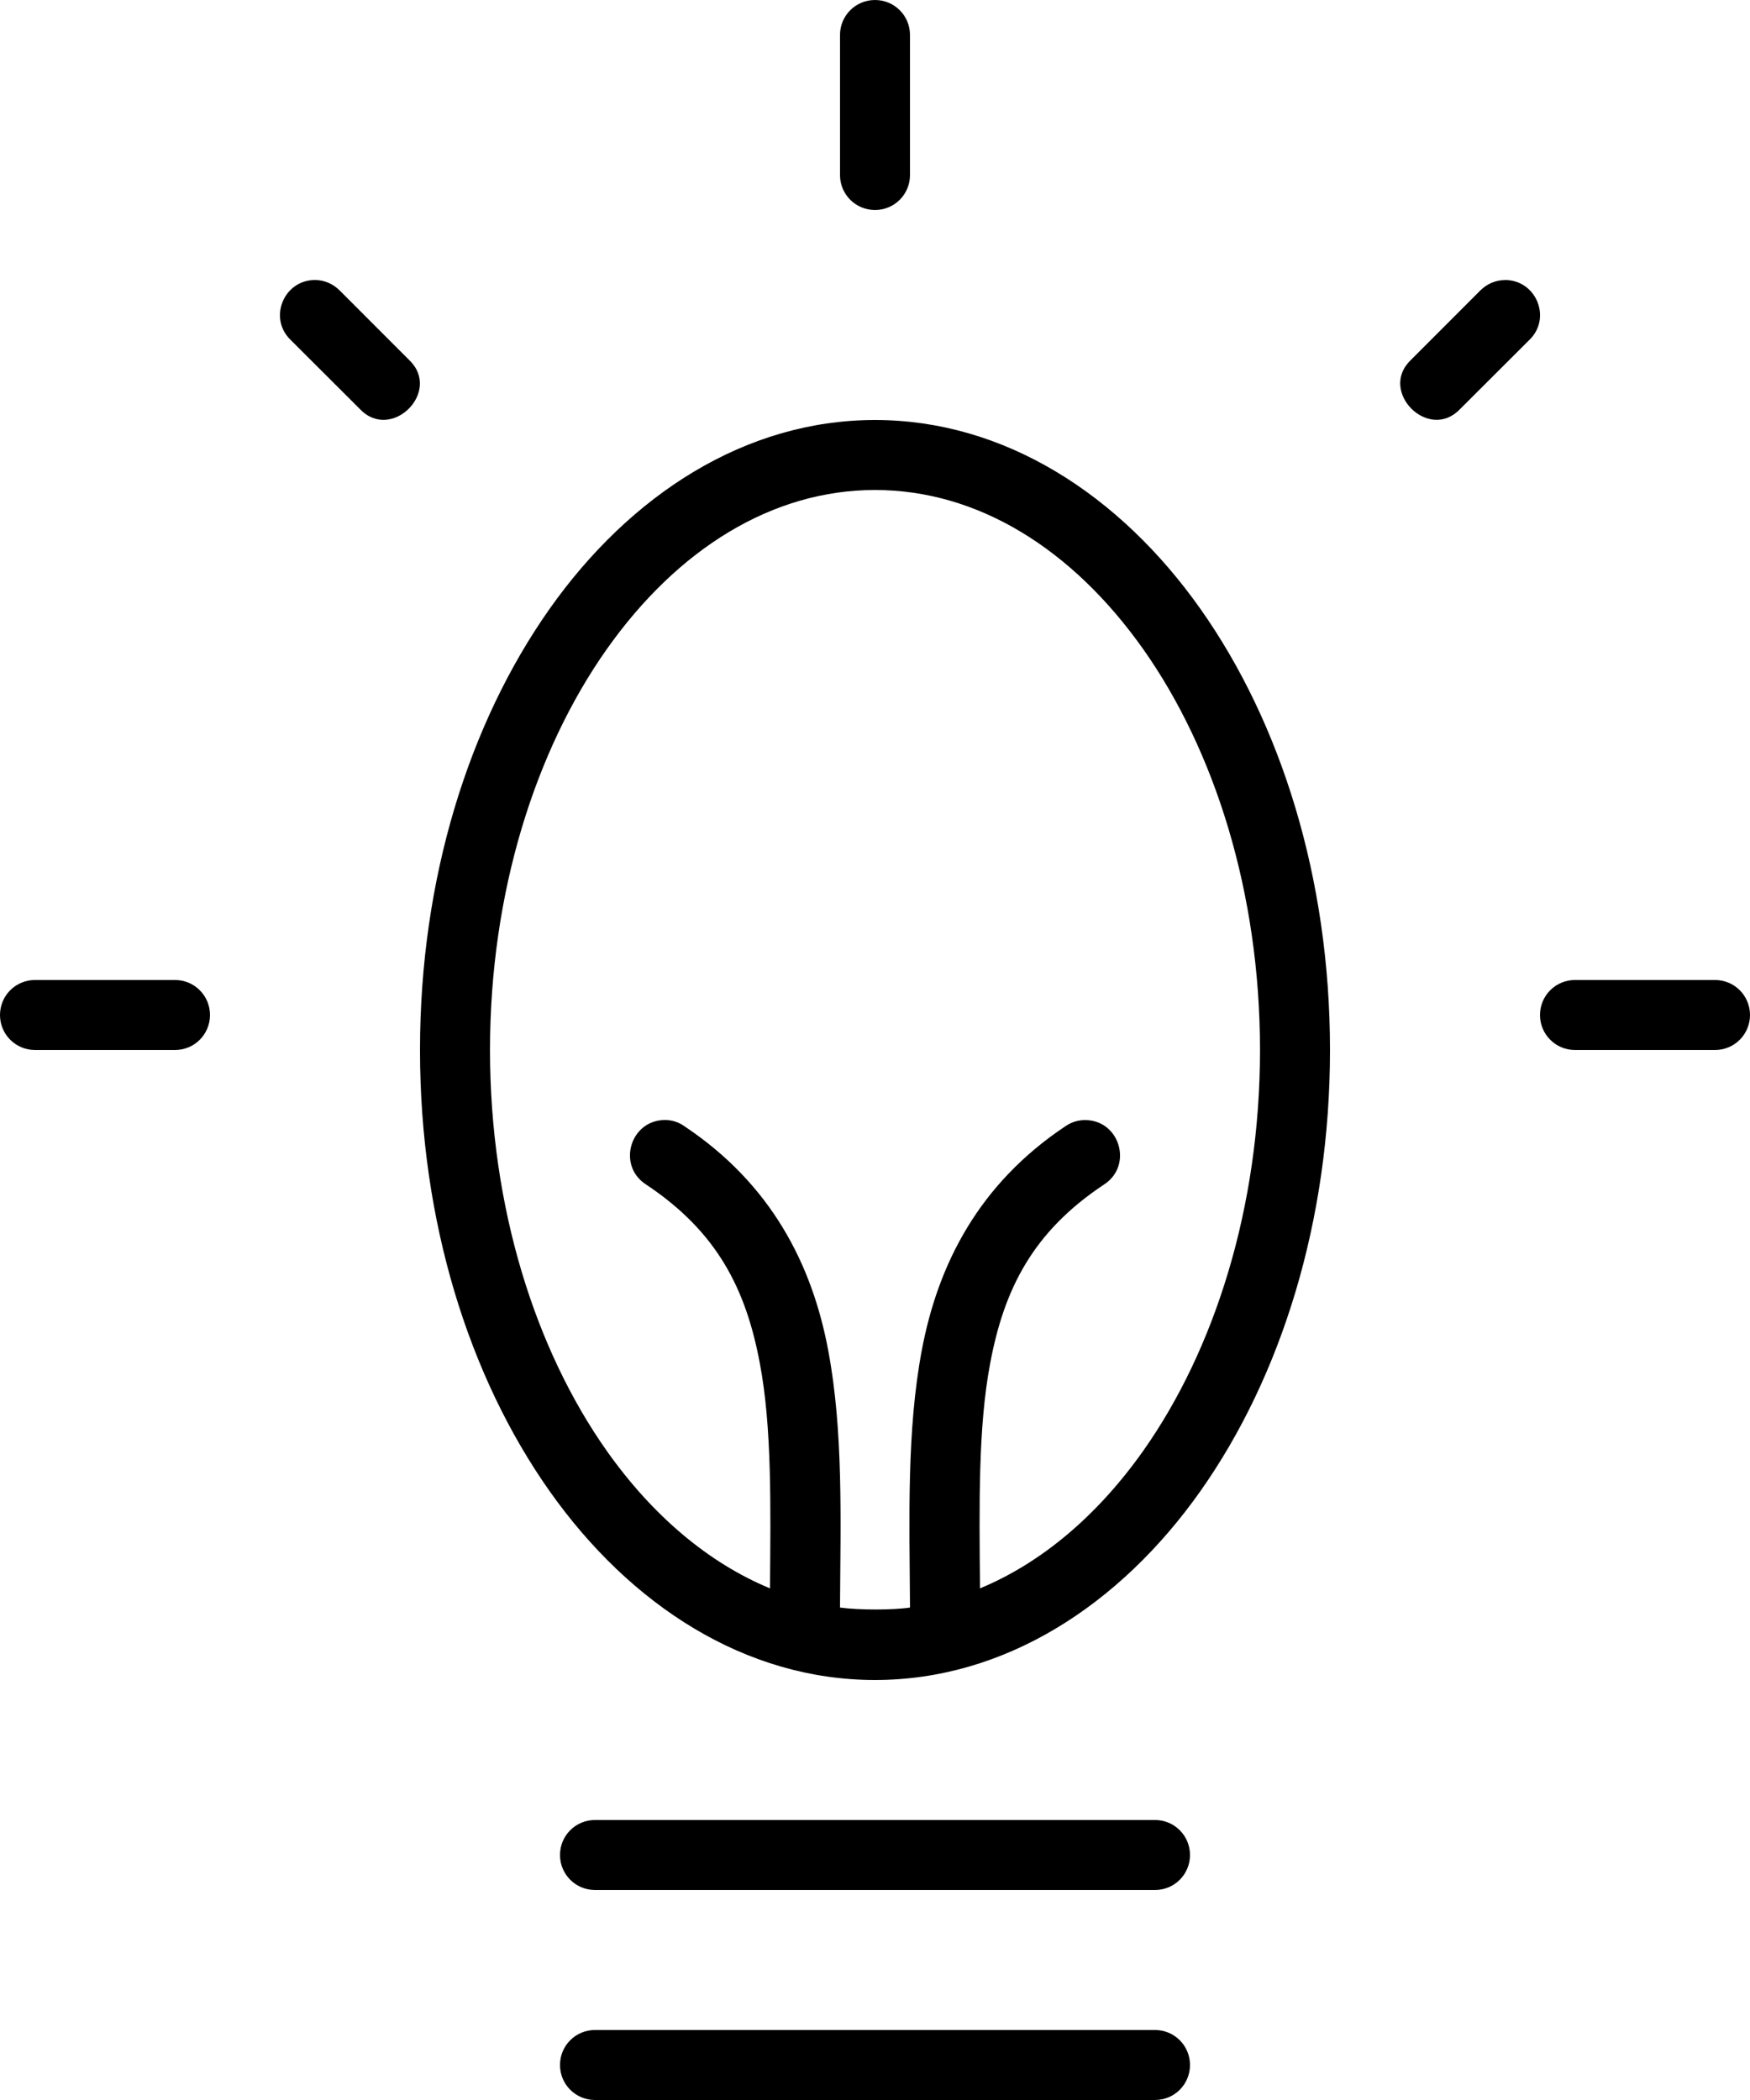 <?xml version="1.0" encoding="UTF-8"?>
<svg width="25px" height="30px" viewBox="0 0 25 30" version="1.1" xmlns="http://www.w3.org/2000/svg" xmlns:xlink="http://www.w3.org/1999/xlink">
    <!-- Generator: Sketch 45.2 (43514) - http://www.bohemiancoding.com/sketch -->
    <title>thefactory/element/icons/icnthefactory/element/icons/icn-95</title>
    <desc>Created with Sketch.</desc>
    <defs></defs>
    <g id="Ressources" stroke="none" stroke-width="1" fill="none" fill-rule="evenodd">
        <g id="thefactory/element/icn/inc-artboard" transform="translate(-626, -990)" fill-rule="nonzero" fill="#000000">
            <path d="M647.5,994 C647.946,994 648.17,994.543 647.85,994.854 L646.855,995.847 C646.408,996.313 645.689,995.59 646.153,995.145 L647.146,994.151 C647.24,994.056 647.366,994.001 647.5,994.001 L647.5,994 Z M630.5,994 C630.054,994 629.83,994.543 630.15,994.854 L631.145,995.847 C631.592,996.313 632.315,995.594 631.847,995.145 L630.854,994.151 C630.76,994.056 630.634,994 630.5,994 Z M634.5,1019 L642.5,1019 C642.777,1019 643,1019.223 643,1019.5 C643,1019.777 642.777,1020 642.5,1020 L634.5,1020 C634.223,1020 634,1019.777 634,1019.5 C634,1019.223 634.223,1019 634.5,1019 Z M634.5,1016 L642.5,1016 C642.777,1016 643,1016.223 643,1016.5 C643,1016.777 642.777,1017 642.5,1017 L634.5,1017 C634.223,1017 634,1016.777 634,1016.5 C634,1016.223 634.223,1016 634.5,1016 Z M638.5,996 C636.652,996 635.004,997.065 633.85,998.7 C632.695,1000.338 632,1002.558 632,1005 C632,1007.443 632.695,1009.663 633.85,1011.3 C635.004,1012.935 636.652,1014 638.5,1014 C640.348,1014 641.996,1012.935 643.15,1011.3 C644.305,1009.662 645,1007.442 645,1005 C645,1002.557 644.305,1000.337 643.15,998.7 C641.996,997.066 640.348,996 638.5,996 Z M638.5,997 C639.965,997 641.317,997.837 642.334,999.277 C643.35,1000.717 644,1002.747 644,1005 C644,1007.252 643.35,1009.282 642.334,1010.723 C641.677,1011.653 640.877,1012.327 640,1012.691 C639.99,1011.501 639.972,1010.394 640.145,1009.478 C640.343,1008.418 640.753,1007.598 641.77,1006.923 C642.19,1006.653 641.998,1006 641.5,1006.001 C641.4,1006.001 641.305,1006.031 641.223,1006.087 C639.985,1006.911 639.399,1008.059 639.168,1009.292 C638.952,1010.442 638.992,1011.684 639,1012.965 C638.76,1013.002 638.265,1013.002 638,1012.965 C638.008,1011.685 638.048,1010.443 637.832,1009.293 C637.602,1008.061 637.015,1006.913 635.777,1006.089 C635.695,1006.03 635.6,1006 635.5,1006 C635.002,1006 634.81,1006.653 635.23,1006.922 C636.247,1007.598 636.657,1008.417 636.855,1009.477 C637.028,1010.393 637.009,1011.501 637,1012.691 C636.123,1012.328 635.323,1011.654 634.666,1010.724 C633.65,1009.283 633,1007.253 633,1005 C633,1002.748 633.65,1000.718 634.666,999.277 C635.683,997.837 637.036,997 638.5,997 Z M648.5,1004 L650.5,1004 C650.777,1004 651,1004.223 651,1004.5 C651,1004.777 650.777,1005 650.5,1005 L648.5,1005 C648.223,1005 648,1004.777 648,1004.5 C648,1004.223 648.223,1004 648.5,1004 Z M639,990.5 L639,992.5 C639,992.777 638.777,993 638.5,993 C638.223,993 638,992.777 638,992.5 L638,990.5 C638,990.223 638.223,990 638.5,990 C638.777,990 639,990.223 639,990.5 Z M626.5,1004 L628.5,1004 C628.777,1004 629,1004.223 629,1004.5 C629,1004.777 628.777,1005 628.5,1005 L626.5,1005 C626.223,1005 626,1004.777 626,1004.5 C626,1004.223 626.223,1004 626.5,1004 Z" id="Shape"></path>
        </g>
    </g>
</svg>
